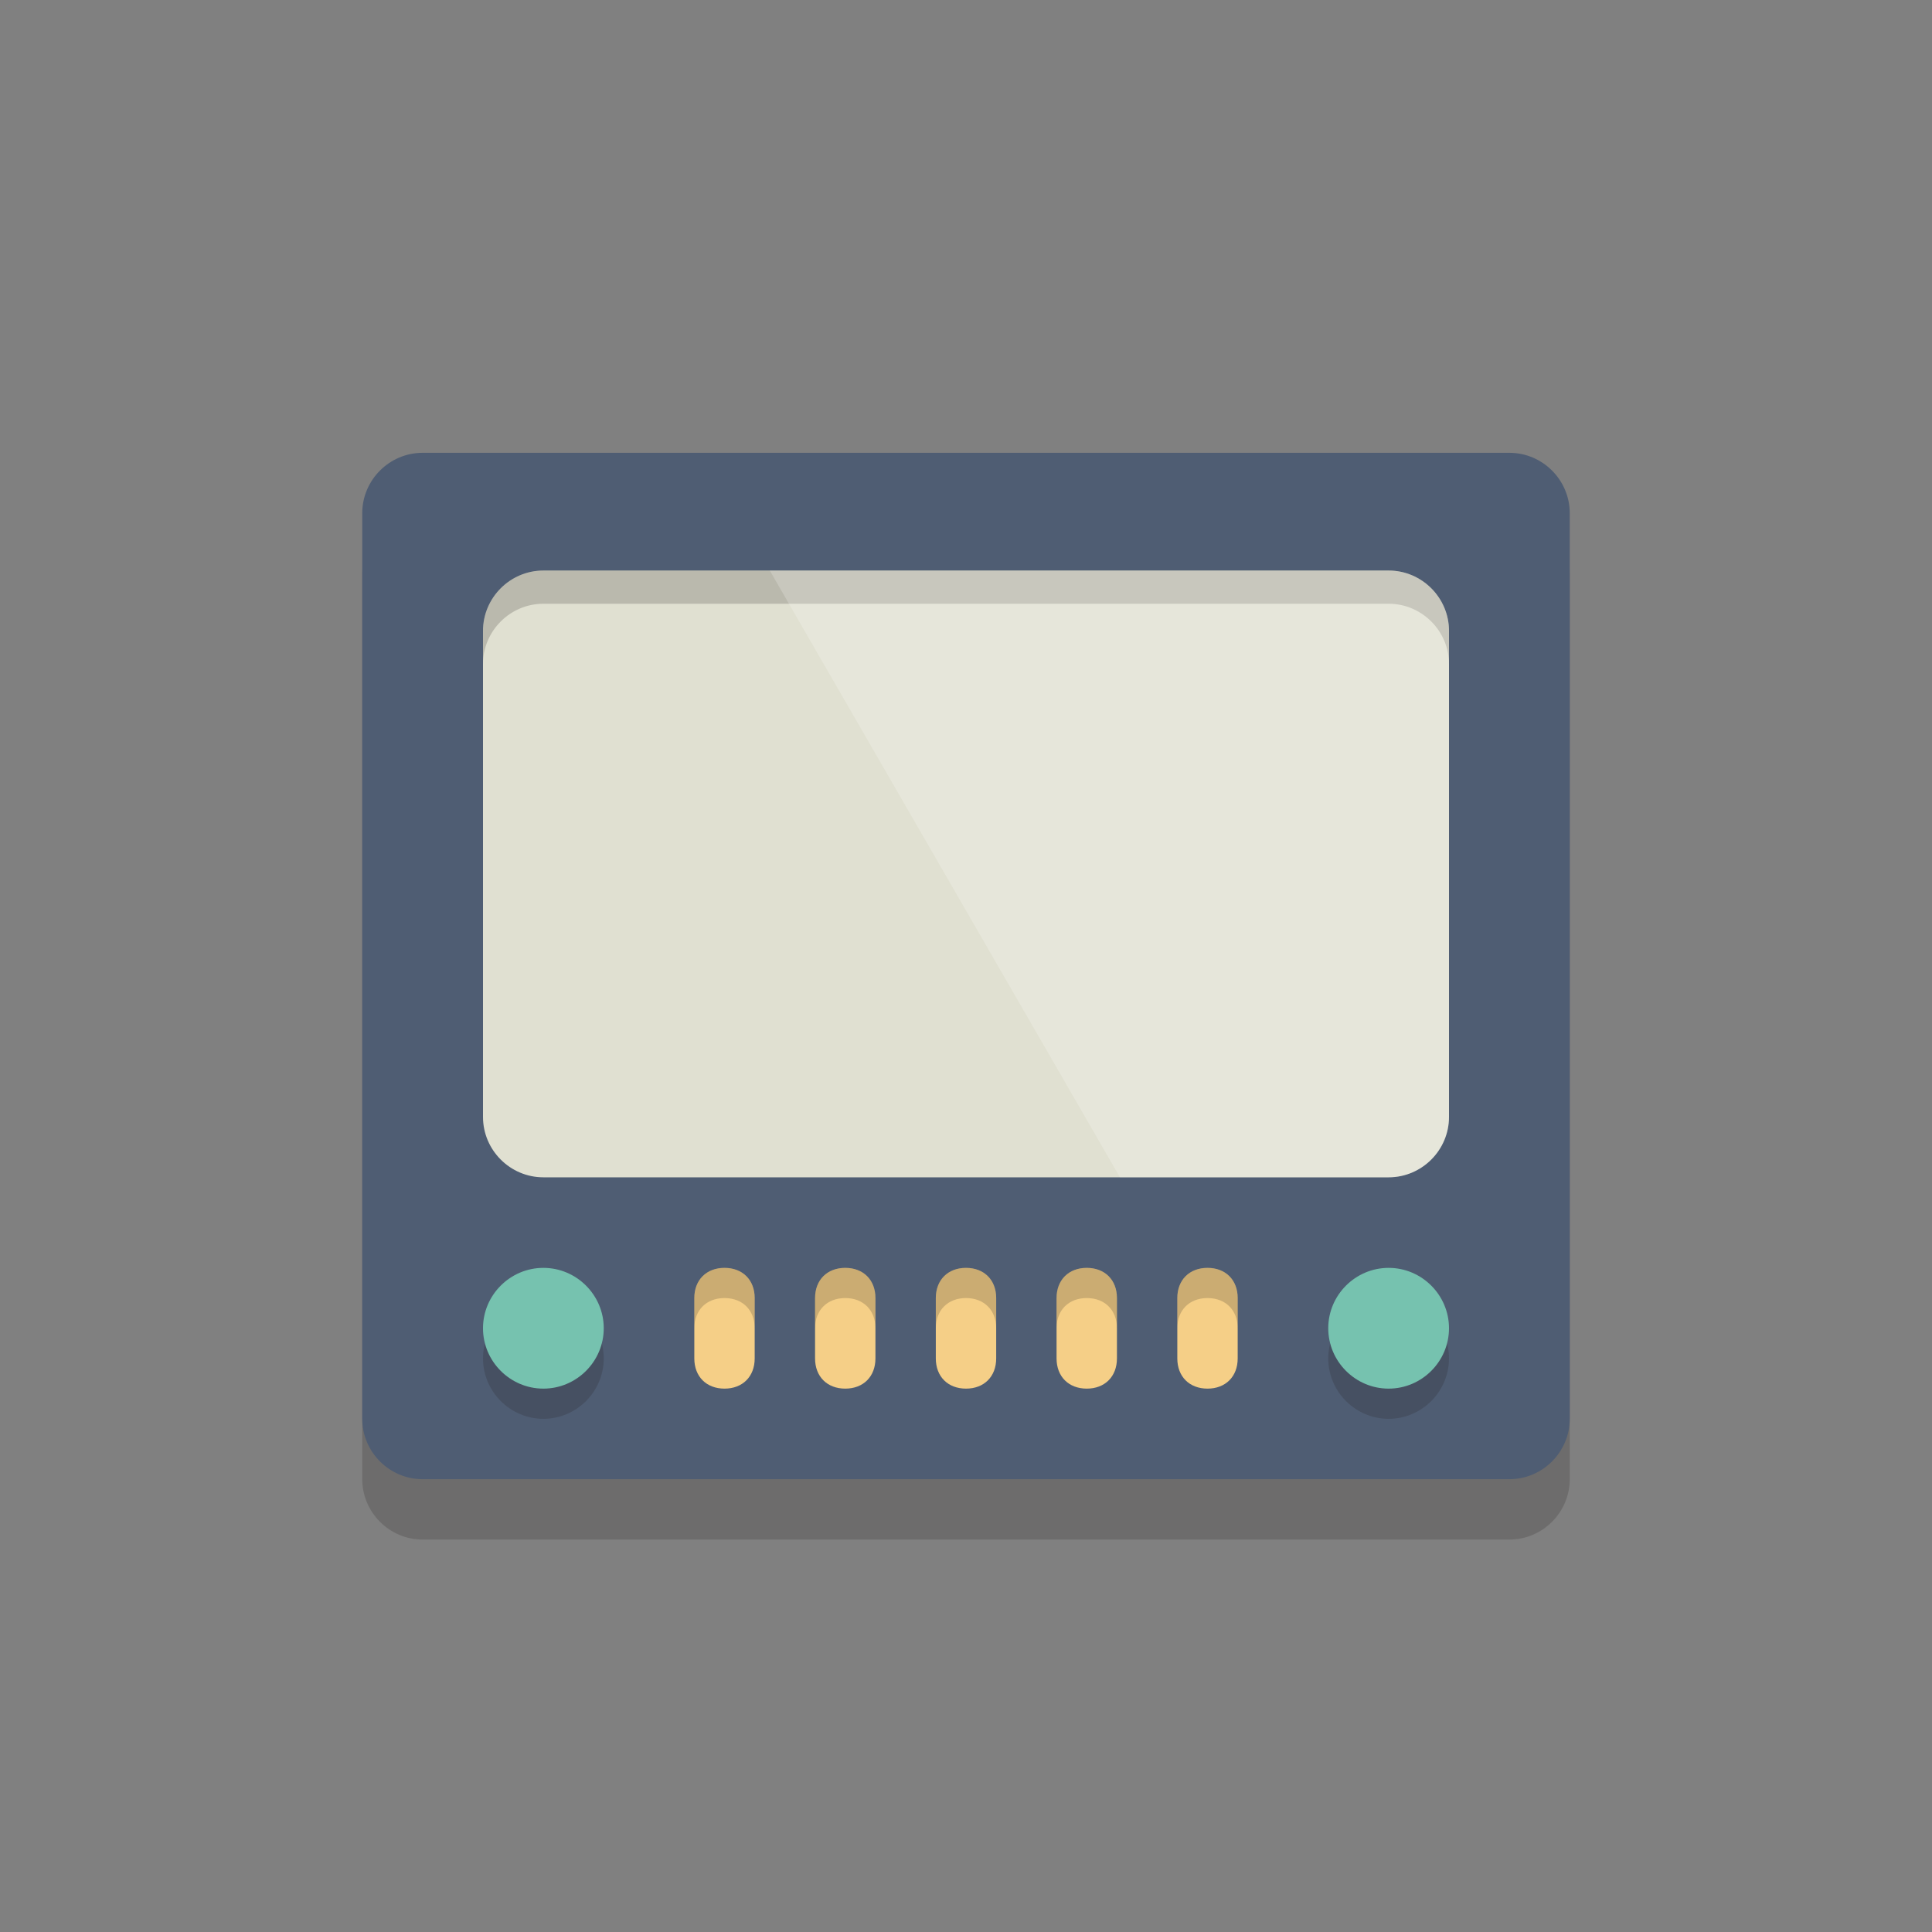 <?xml version="1.0" encoding="utf-8"?>


<!-- License: GPL. Made by dohliam: https://github.com/dohliam/elegant-circles -->
<svg height="800px" width="800px" version="1.1" id="Layer_1" xmlns="http://www.w3.org/2000/svg" xmlns:xlink="http://www.w3.org/1999/xlink" 
	 viewBox="0 0 64 64" xml:space="preserve">
<rect x="0" y="0" width="64" height="64" fill="#808080" stroke="none"/>
<style type="text/css">
	.st0{fill:#F5CF87;}
	.st1{opacity:0.2;fill:#231F20;}
	.st2{fill:#4F5D73;}
	.st3{fill:#E0E0D1;}
	.st4{opacity:0.2;}
	.st5{fill:#231F20;}
	.st6{fill:#76C2AF;}
	.st7{opacity:0.2;fill:#FFFFFF;}
</style>
<path class="st1" d="M52,49c0,1.1-0.9,2-2,2H14c-1.1,0-2-0.9-2-2V19c0-1.1,0.9-2,2-2h36c1.1,0,2,0.9,2,2V49z"/>
<path class="st2" d="M52,47c0,1.1-0.9,2-2,2H14c-1.1,0-2-0.9-2-2V17c0-1.1,0.9-2,2-2h36c1.1,0,2,0.9,2,2V47z"/>
<path class="st3" d="M48,37c0,1.1-0.9,2-2,2H18c-1.1,0-2-0.9-2-2V20.9c0-1.1,0.9-2,2-2h28c1.1,0,2,0.9,2,2V37z"/>
<g class="st4">
	<path class="st5" d="M46,18.9H18c-1.1,0-2,0.9-2,2V22c0-1.1,0.9-2,2-2h28c1.1,0,2,0.9,2,2v-1.1C48,19.8,47.1,18.9,46,18.9z"/>
</g>
<path class="st1" d="M20,45c0,1.1-0.9,2-2,2l0,0c-1.1,0-2-0.9-2-2l0,0c0-1.1,0.9-2,2-2l0,0C19.1,43,20,43.9,20,45L20,45z"/>
<path class="st1" d="M48,45c0,1.1-0.9,2-2,2l0,0c-1.1,0-2-0.9-2-2l0,0c0-1.1,0.9-2,2-2l0,0C47.1,43,48,43.9,48,45L48,45z"/>
<path class="st6" d="M20,44c0,1.1-0.9,2-2,2l0,0c-1.1,0-2-0.9-2-2l0,0c0-1.1,0.9-2,2-2l0,0C19.1,42,20,42.9,20,44L20,44z"/>
<path class="st6" d="M48,44c0,1.1-0.9,2-2,2l0,0c-1.1,0-2-0.9-2-2l0,0c0-1.1,0.9-2,2-2l0,0C47.1,42,48,42.9,48,44L48,44z"/>
<path class="st0" d="M25,45c0,0.6-0.4,1-1,1l0,0c-0.6,0-1-0.4-1-1v-2c0-0.6,0.4-1,1-1l0,0c0.6,0,1,0.4,1,1V45z"/>
<path class="st0" d="M29,45c0,0.6-0.4,1-1,1l0,0c-0.6,0-1-0.4-1-1v-2c0-0.6,0.4-1,1-1l0,0c0.6,0,1,0.4,1,1V45z"/>
<path class="st0" d="M37,45c0,0.6-0.4,1-1,1l0,0c-0.6,0-1-0.4-1-1v-2c0-0.6,0.4-1,1-1l0,0c0.6,0,1,0.4,1,1V45z"/>
<path class="st0" d="M41,45c0,0.6-0.4,1-1,1l0,0c-0.6,0-1-0.4-1-1v-2c0-0.6,0.4-1,1-1l0,0c0.6,0,1,0.4,1,1V45z"/>
<path class="st0" d="M33,45c0,0.6-0.4,1-1,1l0,0c-0.6,0-1-0.4-1-1v-2c0-0.6,0.4-1,1-1l0,0c0.6,0,1,0.4,1,1V45z"/>
<g class="st4">
	<path class="st5" d="M24,42c-0.6,0-1,0.4-1,1v1c0-0.6,0.4-1,1-1c0.6,0,1,0.4,1,1v-1C25,42.4,24.6,42,24,42z"/>
	<path class="st5" d="M28,42c-0.6,0-1,0.4-1,1v1c0-0.6,0.4-1,1-1c0.6,0,1,0.4,1,1v-1C29,42.4,28.6,42,28,42z"/>
	<path class="st5" d="M36,42c-0.6,0-1,0.4-1,1v1c0-0.6,0.4-1,1-1c0.6,0,1,0.4,1,1v-1C37,42.4,36.6,42,36,42z"/>
	<path class="st5" d="M40,42c-0.6,0-1,0.4-1,1v1c0-0.6,0.4-1,1-1c0.6,0,1,0.4,1,1v-1C41,42.4,40.6,42,40,42z"/>
	<path class="st5" d="M32,42c-0.6,0-1,0.4-1,1v1c0-0.6,0.4-1,1-1c0.6,0,1,0.4,1,1v-1C33,42.4,32.6,42,32,42z"/>
</g>
<g>
	<path class="st7" d="M48,37V20.9c0-1.1-0.9-2-2-2H25.5L37.1,39H46C47.1,39,48,38.1,48,37z"/>
</g>
</svg>